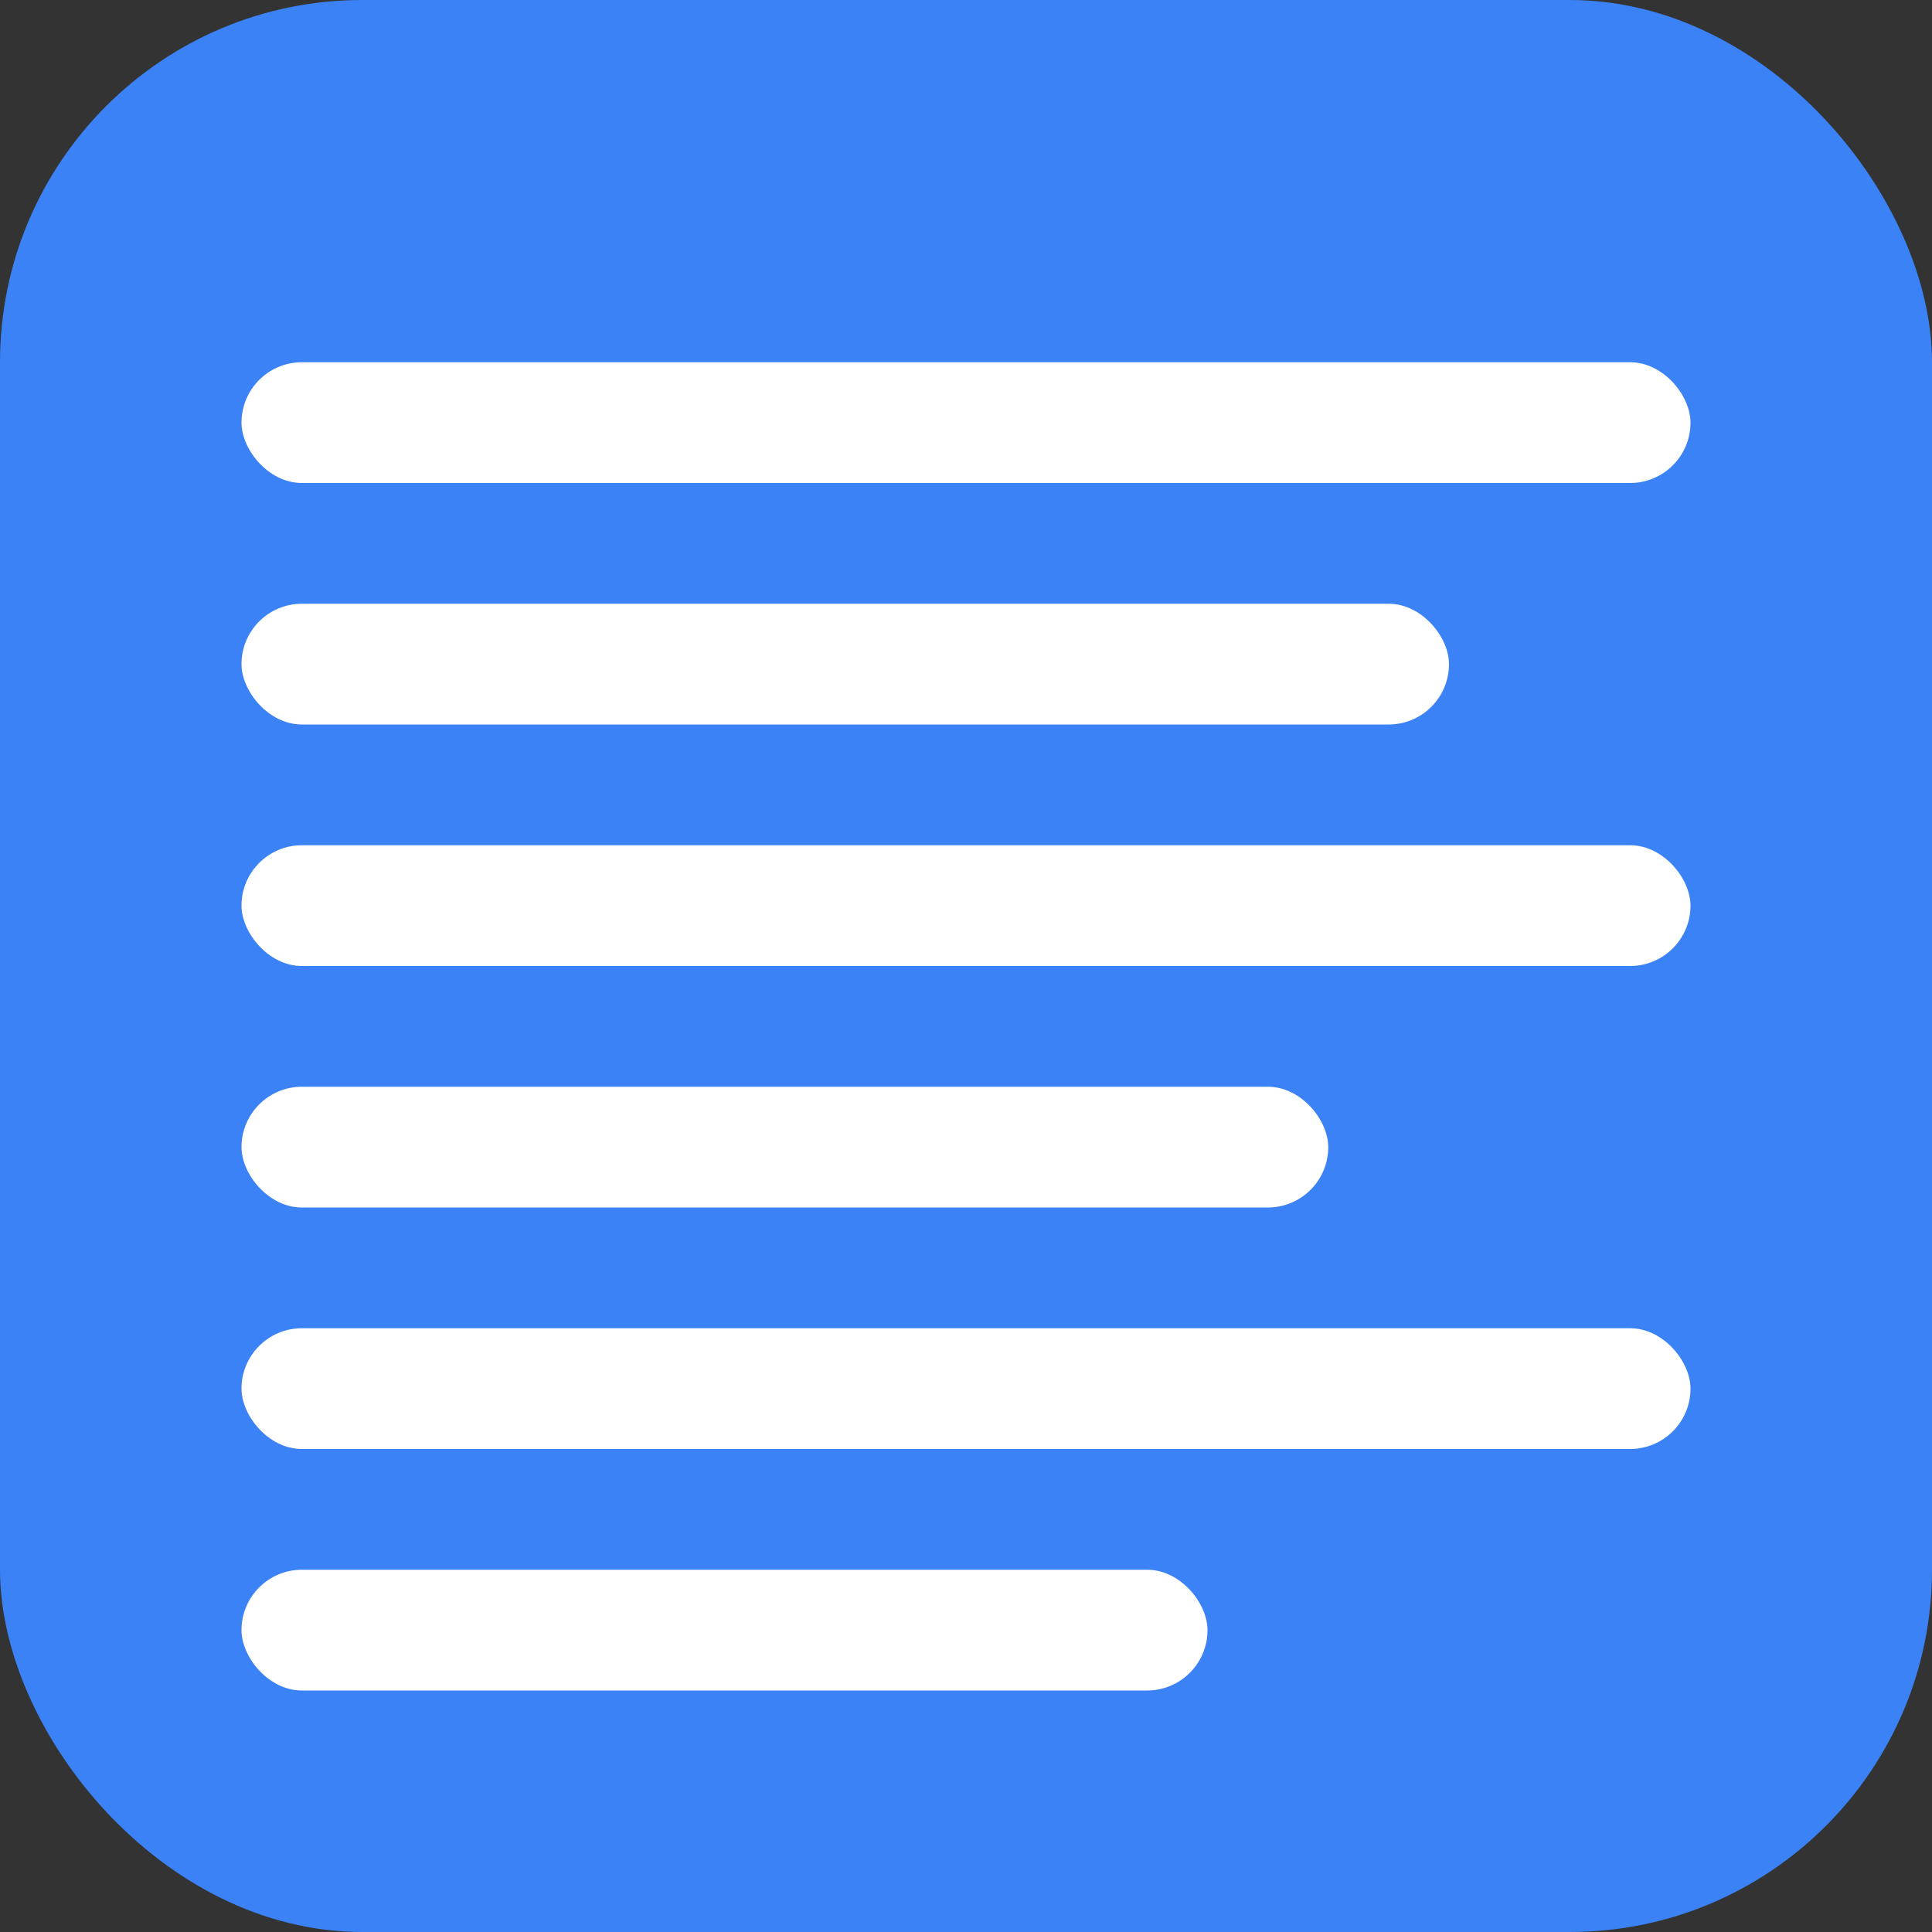 <svg width="32" height="32" viewBox="0 0 32 32" fill="none" xmlns="http://www.w3.org/2000/svg">
  <rect x="0" y="0" width="32" height="32" fill="#333333" stroke="none"/>
  <rect width="32" height="32" rx="6" fill="#3B82F6"/>
  <g fill="#FFFFFF">
    <rect x="4" y="6" width="24" height="2" rx="1"/>
    <rect x="4" y="10" width="20" height="2" rx="1"/>
    <rect x="4" y="14" width="24" height="2" rx="1"/>
    <rect x="4" y="18" width="18" height="2" rx="1"/>
    <rect x="4" y="22" width="24" height="2" rx="1"/>
    <rect x="4" y="26" width="16" height="2" rx="1"/>
  </g>
</svg>